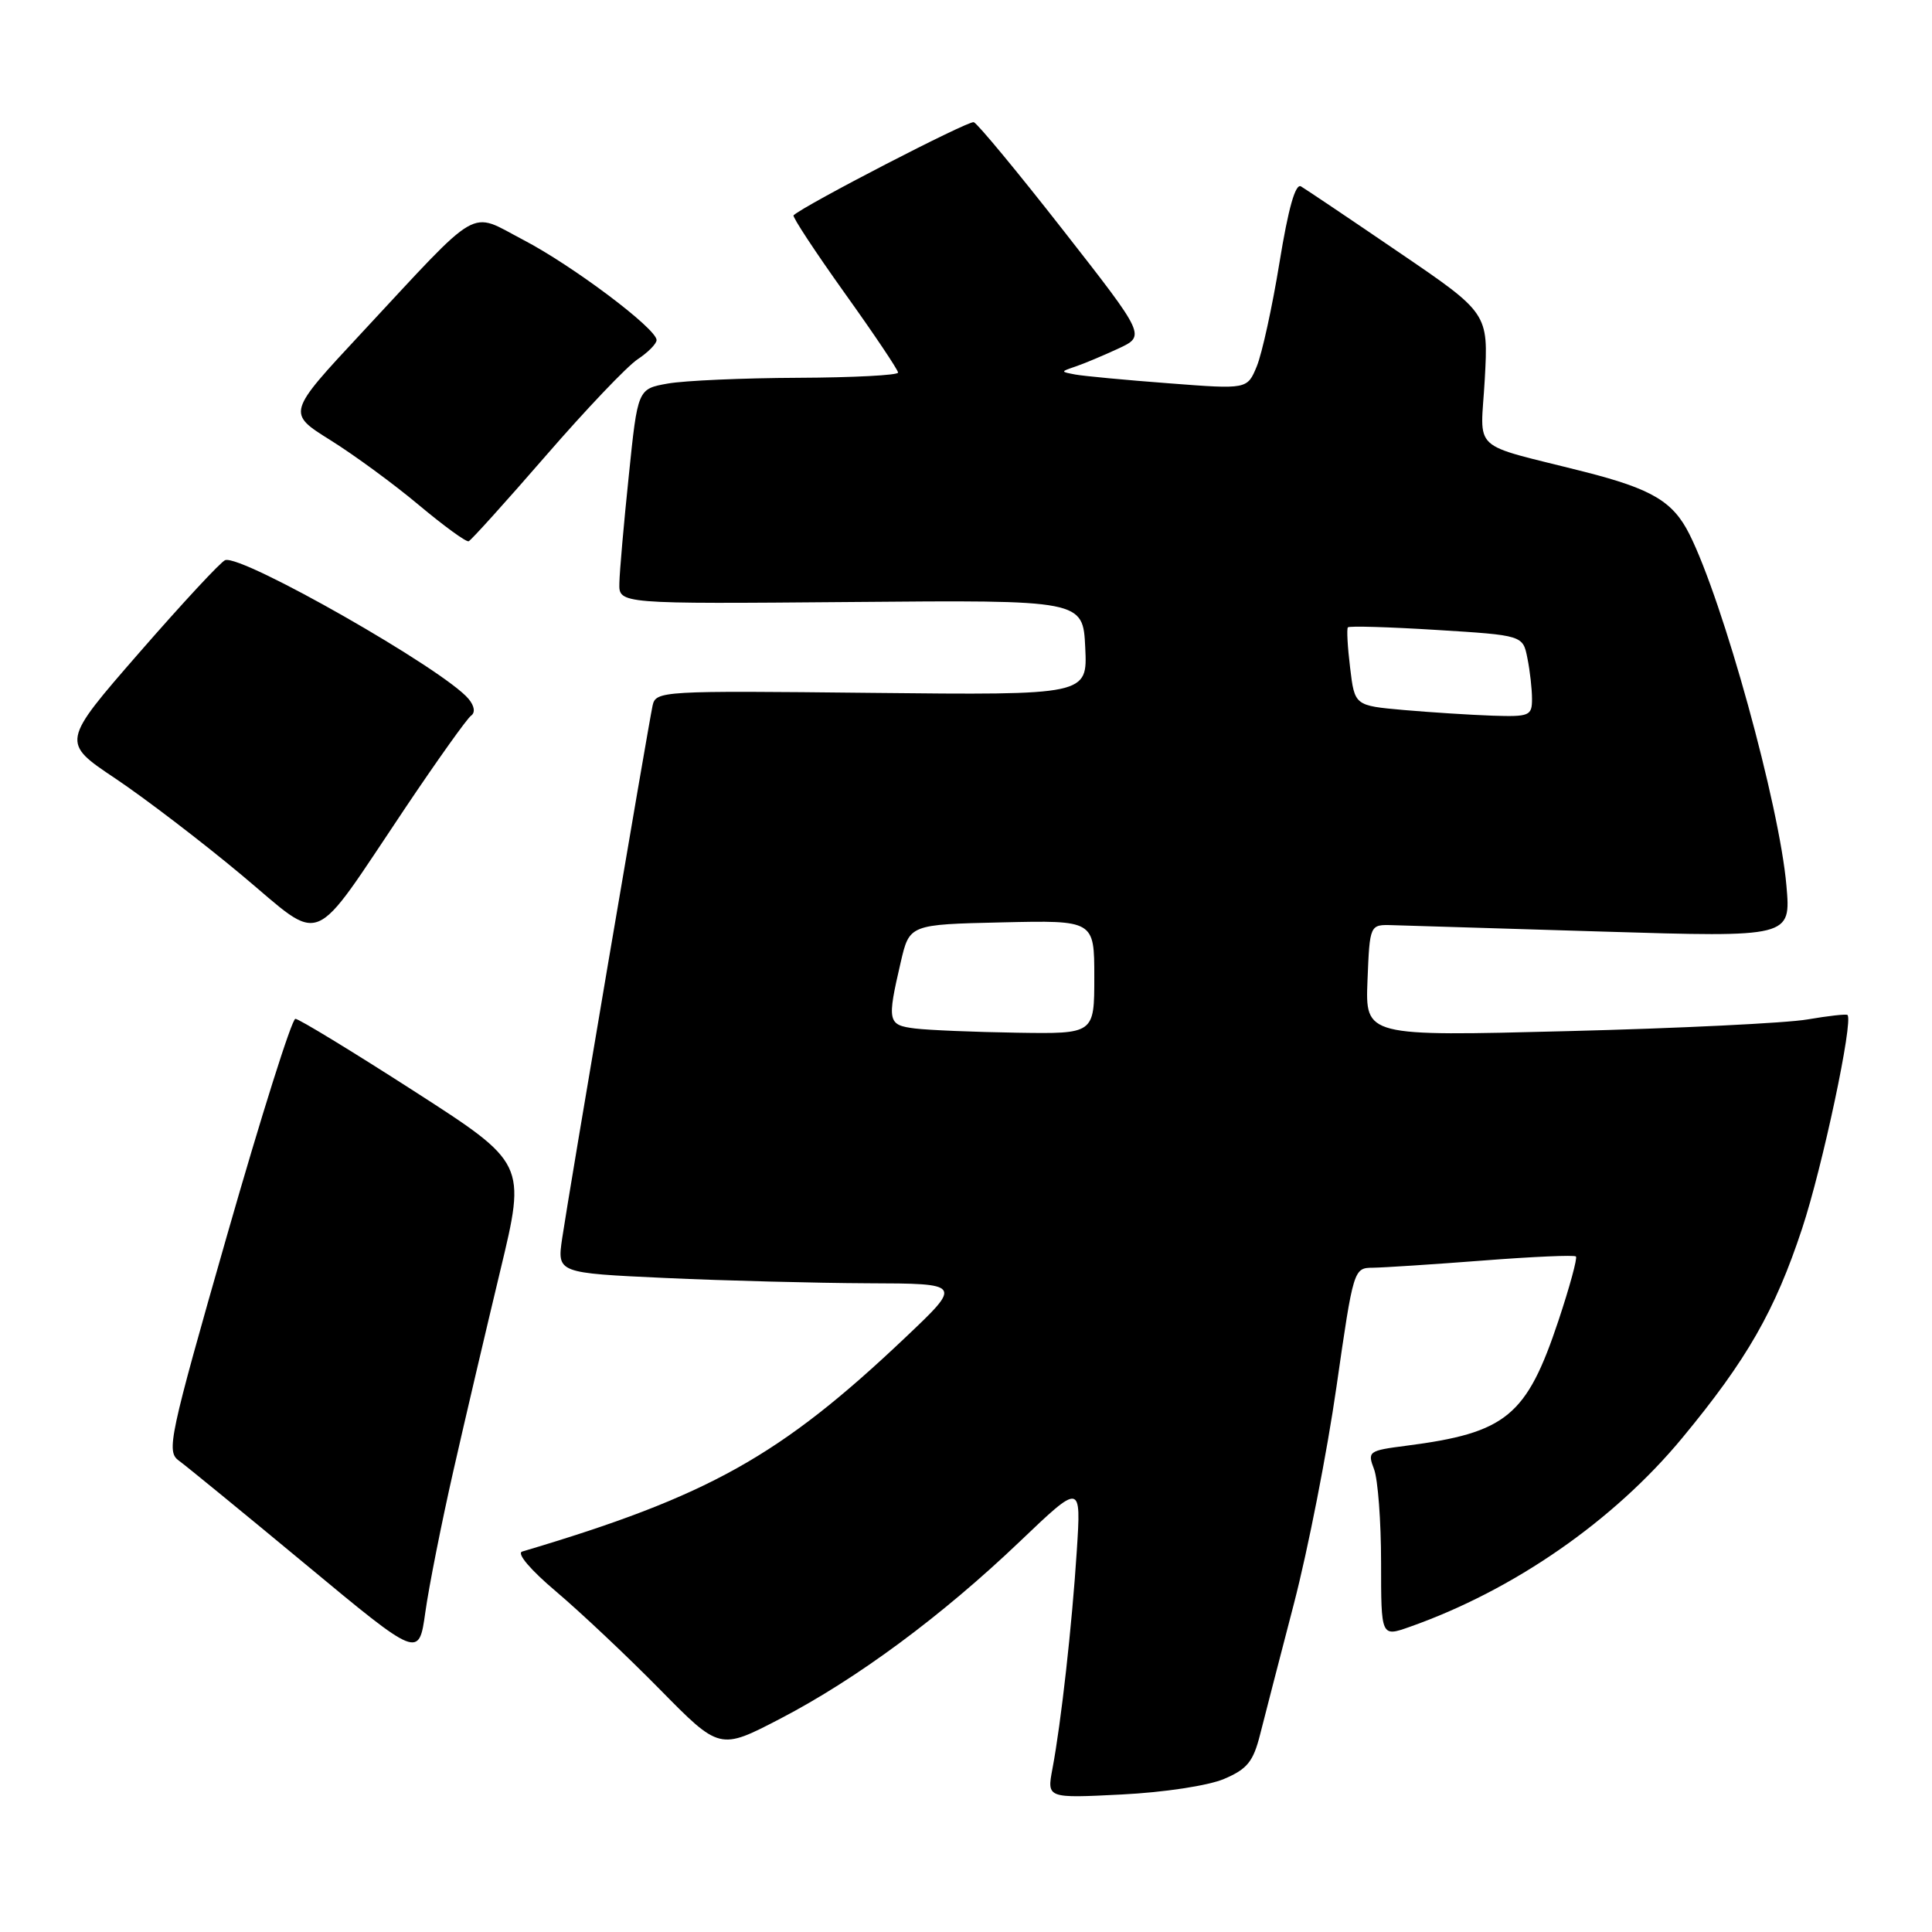 <?xml version="1.0" encoding="UTF-8" standalone="no"?>
<!DOCTYPE svg PUBLIC "-//W3C//DTD SVG 1.1//EN" "http://www.w3.org/Graphics/SVG/1.1/DTD/svg11.dtd" >
<svg xmlns="http://www.w3.org/2000/svg" xmlns:xlink="http://www.w3.org/1999/xlink" version="1.1" viewBox="0 0 256 256">
 <g >
 <path fill="currentColor"
d=" M 162.19 235.72 C 165.27 234.41 166.06 233.43 166.97 229.83 C 167.57 227.45 169.59 219.65 171.45 212.50 C 173.31 205.35 175.85 192.41 177.09 183.75 C 179.34 168.10 179.37 168.00 181.93 167.98 C 183.34 167.96 189.89 167.54 196.47 167.03 C 203.05 166.52 208.61 166.27 208.82 166.49 C 209.03 166.70 207.99 170.52 206.51 174.97 C 202.28 187.66 199.61 189.86 186.32 191.57 C 181.33 192.21 181.17 192.33 182.07 194.68 C 182.58 196.03 183.00 201.58 183.00 207.02 C 183.00 216.91 183.00 216.91 186.79 215.57 C 200.55 210.72 213.82 201.52 222.91 190.53 C 231.48 180.17 235.19 173.69 238.79 162.79 C 241.50 154.60 245.61 135.24 244.80 134.49 C 244.64 134.34 242.25 134.61 239.50 135.08 C 236.75 135.56 222.44 136.26 207.70 136.63 C 180.91 137.32 180.91 137.32 181.20 129.91 C 181.50 122.50 181.50 122.50 184.50 122.59 C 186.15 122.64 198.71 123.02 212.40 123.44 C 237.31 124.20 237.31 124.20 236.71 117.35 C 235.79 106.71 228.33 79.69 223.85 70.77 C 221.68 66.45 218.89 64.79 209.96 62.52 C 194.53 58.60 196.19 60.14 196.74 50.25 C 197.22 41.50 197.22 41.50 185.36 33.43 C 178.84 28.98 173.00 25.06 172.39 24.70 C 171.65 24.27 170.71 27.59 169.54 34.78 C 168.58 40.68 167.22 46.87 166.53 48.54 C 165.27 51.59 165.27 51.59 154.89 50.79 C 149.17 50.36 143.60 49.83 142.50 49.63 C 140.50 49.25 140.50 49.25 142.50 48.57 C 143.60 48.20 146.15 47.13 148.16 46.20 C 151.82 44.50 151.82 44.50 140.87 30.50 C 134.85 22.80 129.52 16.36 129.03 16.19 C 128.33 15.95 106.58 27.19 105.15 28.53 C 104.96 28.71 108.00 33.33 111.90 38.80 C 115.81 44.26 119.00 49.02 119.00 49.37 C 119.00 49.72 113.04 50.03 105.75 50.06 C 98.46 50.09 90.70 50.43 88.50 50.82 C 84.50 51.53 84.50 51.53 83.32 63.02 C 82.66 69.33 82.10 75.75 82.07 77.27 C 82.00 80.03 82.00 80.03 112.75 79.77 C 143.50 79.50 143.50 79.50 143.80 85.81 C 144.10 92.11 144.10 92.11 115.50 91.81 C 87.60 91.51 86.90 91.55 86.47 93.50 C 85.88 96.25 75.32 158.40 74.49 164.09 C 73.82 168.68 73.82 168.68 88.16 169.34 C 96.05 169.70 108.12 170.01 115.00 170.04 C 127.50 170.08 127.50 170.08 120.00 177.19 C 103.38 192.95 93.92 198.24 69.19 205.59 C 68.42 205.82 70.30 208.03 73.69 210.89 C 76.88 213.59 83.07 219.42 87.43 223.85 C 95.36 231.91 95.36 231.91 103.40 227.73 C 113.54 222.45 124.78 214.14 135.16 204.23 C 143.26 196.50 143.26 196.50 142.68 205.50 C 142.05 215.31 140.61 228.26 139.45 234.39 C 138.72 238.28 138.72 238.28 148.61 237.78 C 154.25 237.50 160.09 236.61 162.19 235.72 Z  M 60.05 195.00 C 61.61 188.12 64.43 176.12 66.30 168.32 C 69.71 154.13 69.71 154.13 54.85 144.57 C 46.67 139.31 39.60 135.00 39.14 135.00 C 38.67 135.00 34.61 147.88 30.10 163.63 C 22.38 190.61 22.02 192.33 23.71 193.55 C 24.69 194.26 32.25 200.45 40.50 207.29 C 55.50 219.74 55.50 219.74 56.36 213.62 C 56.83 210.25 58.49 201.88 60.05 195.00 Z  M 53.74 107.00 C 57.99 100.67 61.89 95.20 62.42 94.83 C 63.00 94.42 62.87 93.55 62.09 92.61 C 58.87 88.73 32.10 73.47 29.84 74.22 C 29.29 74.40 24.18 79.91 18.48 86.45 C 8.11 98.36 8.11 98.36 15.31 103.17 C 19.26 105.82 26.77 111.56 32.00 115.93 C 43.08 125.18 40.94 126.06 53.74 107.00 Z  M 72.34 60.37 C 77.65 54.25 83.12 48.50 84.50 47.60 C 85.87 46.69 87.00 45.55 87.00 45.06 C 87.00 43.55 75.86 35.18 69.31 31.77 C 62.05 27.98 63.96 26.88 47.91 44.12 C 38.03 54.73 38.03 54.73 43.76 58.31 C 46.92 60.28 52.20 64.15 55.50 66.92 C 58.80 69.68 61.77 71.85 62.10 71.72 C 62.42 71.60 67.03 66.49 72.34 60.37 Z  M 121.25 136.28 C 117.62 135.83 117.52 135.38 119.35 127.50 C 120.51 122.50 120.51 122.50 132.76 122.22 C 145.00 121.94 145.00 121.94 145.00 129.47 C 145.00 137.00 145.00 137.00 134.75 136.84 C 129.11 136.75 123.04 136.50 121.25 136.28 Z  M 186.00 94.08 C 179.50 93.50 179.50 93.50 178.90 88.50 C 178.56 85.75 178.43 83.33 178.60 83.13 C 178.77 82.92 184.06 83.08 190.35 83.47 C 201.79 84.18 201.79 84.18 202.39 87.22 C 202.73 88.89 203.00 91.32 203.00 92.62 C 203.00 94.85 202.66 94.99 197.75 94.83 C 194.86 94.73 189.57 94.39 186.00 94.08 Z "/>
</g>
</svg>